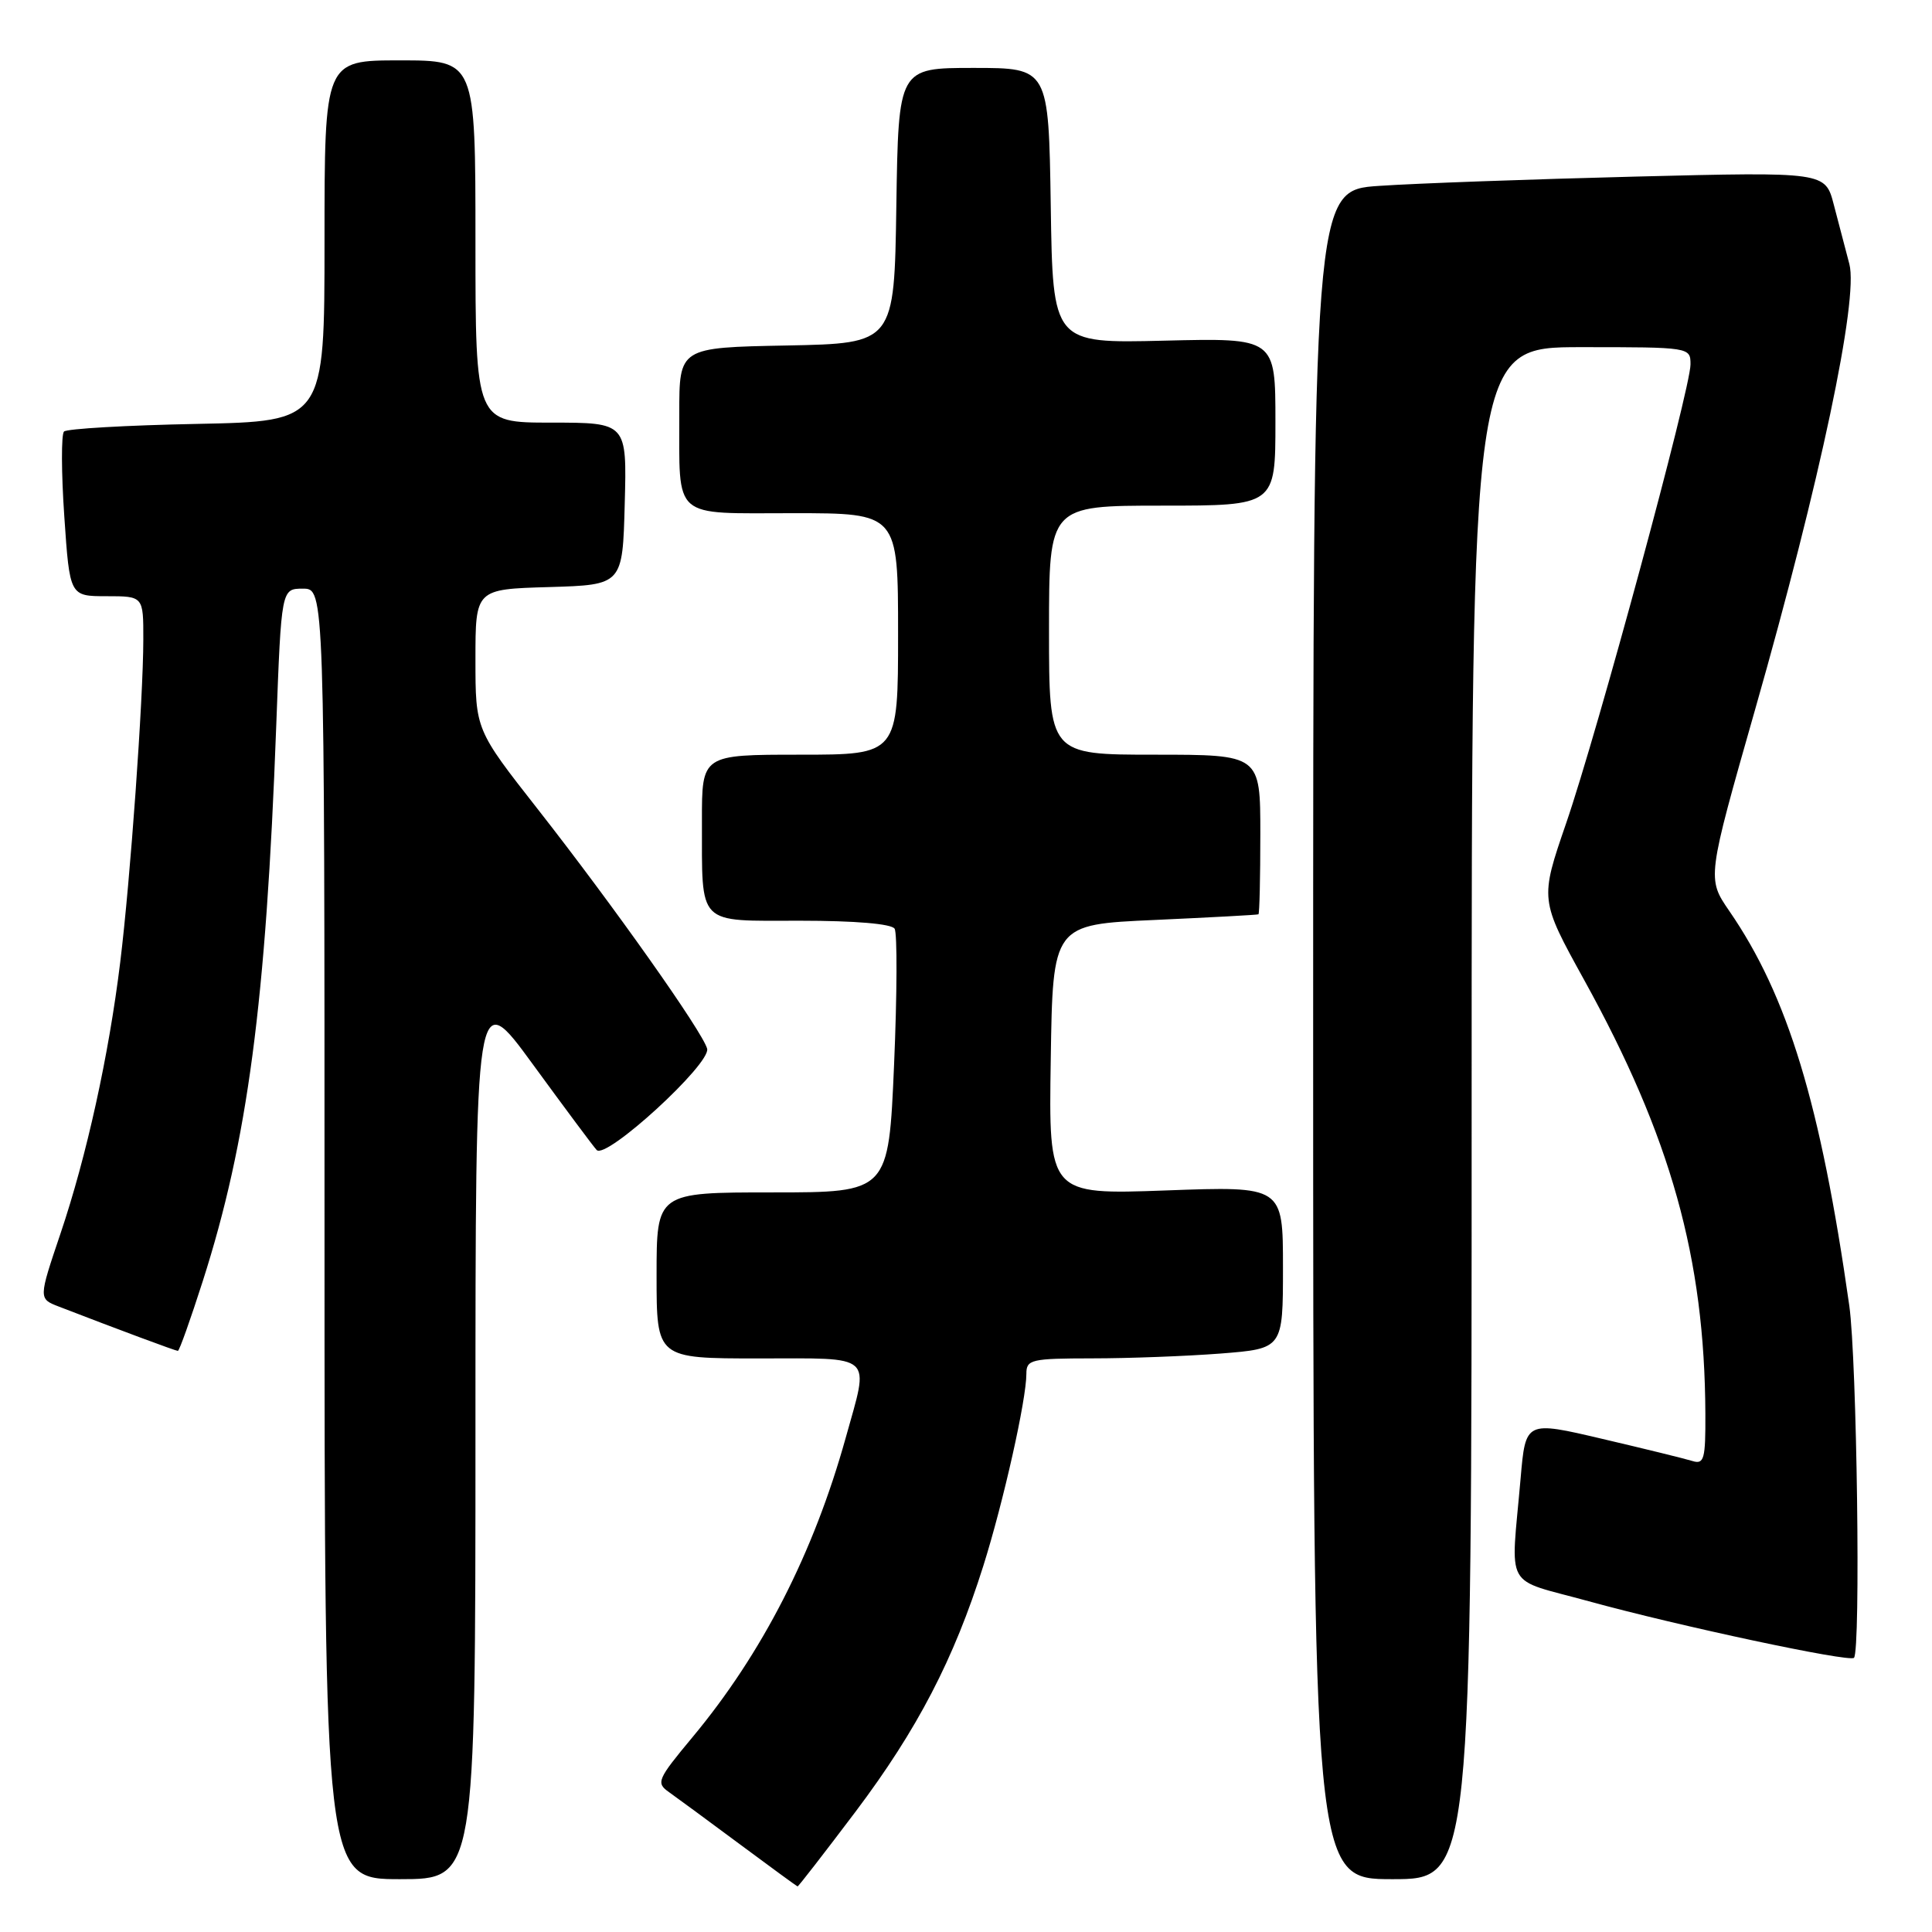 <?xml version="1.0" encoding="UTF-8" standalone="no"?>
<!DOCTYPE svg PUBLIC "-//W3C//DTD SVG 1.1//EN" "http://www.w3.org/Graphics/SVG/1.1/DTD/svg11.dtd" >
<svg xmlns="http://www.w3.org/2000/svg" xmlns:xlink="http://www.w3.org/1999/xlink" version="1.1" viewBox="0 0 256 256">
 <g >
 <path fill="currentColor"
d=" M 113.37 240.05 C 121.55 229.18 126.40 219.86 130.30 207.47 C 132.97 198.99 136.00 185.47 136.00 182.04 C 136.00 180.14 136.61 180.00 144.75 179.99 C 149.56 179.99 157.21 179.70 161.75 179.35 C 170.00 178.70 170.00 178.70 170.00 167.94 C 170.00 157.17 170.00 157.17 154.48 157.74 C 138.95 158.30 138.95 158.30 139.23 140.40 C 139.50 122.50 139.50 122.50 153.00 121.90 C 160.43 121.56 166.61 121.23 166.75 121.15 C 166.89 121.07 167.00 116.28 167.00 110.50 C 167.00 100.00 167.00 100.00 153.00 100.00 C 139.00 100.00 139.00 100.00 139.00 83.50 C 139.00 67.00 139.00 67.00 154.00 67.00 C 169.00 67.00 169.00 67.00 169.00 55.89 C 169.00 44.78 169.00 44.78 154.25 45.14 C 139.50 45.50 139.50 45.50 139.23 27.25 C 138.95 9.00 138.95 9.00 129.00 9.00 C 119.05 9.00 119.05 9.00 118.77 27.25 C 118.50 45.50 118.50 45.50 104.25 45.78 C 90.00 46.05 90.00 46.05 90.01 54.78 C 90.04 69.00 88.89 68.00 105.12 68.00 C 119.00 68.00 119.00 68.00 119.00 84.00 C 119.00 100.00 119.00 100.00 106.00 100.00 C 93.00 100.00 93.00 100.00 93.01 108.75 C 93.04 122.84 92.21 122.00 106.06 122.00 C 113.31 122.00 118.14 122.41 118.54 123.06 C 118.90 123.64 118.87 131.74 118.47 141.06 C 117.74 158.00 117.74 158.00 102.37 158.00 C 87.00 158.00 87.00 158.00 87.00 169.00 C 87.00 180.00 87.00 180.00 100.50 180.00 C 116.05 180.00 115.20 179.23 112.06 190.52 C 107.80 205.80 101.00 219.09 91.74 230.21 C 87.09 235.80 86.90 236.24 88.65 237.47 C 89.67 238.19 93.88 241.29 98.00 244.35 C 102.12 247.41 105.58 249.94 105.68 249.96 C 105.79 249.98 109.24 245.52 113.37 240.05 Z  M 63.00 189.80 C 63.00 130.60 63.00 130.60 70.62 141.05 C 74.82 146.80 78.61 151.90 79.06 152.38 C 80.28 153.72 94.22 140.95 93.70 138.96 C 93.12 136.75 81.33 120.07 71.25 107.21 C 63.00 96.69 63.00 96.69 63.00 87.38 C 63.00 78.07 63.00 78.07 72.75 77.79 C 82.50 77.50 82.50 77.50 82.78 66.75 C 83.07 56.00 83.07 56.00 73.03 56.00 C 63.00 56.00 63.00 56.00 63.00 32.00 C 63.00 8.00 63.00 8.00 53.00 8.00 C 43.00 8.00 43.00 8.00 43.00 31.92 C 43.00 55.83 43.00 55.83 26.08 56.17 C 16.78 56.35 8.86 56.81 8.48 57.18 C 8.11 57.56 8.12 62.62 8.52 68.43 C 9.24 79.00 9.24 79.00 14.12 79.00 C 19.00 79.00 19.00 79.00 18.99 84.75 C 18.98 92.66 17.27 116.60 15.93 127.50 C 14.42 139.85 11.48 153.20 8.01 163.47 C 5.10 172.09 5.10 172.09 7.80 173.13 C 15.61 176.15 23.28 179.00 23.57 179.00 C 23.76 179.00 25.24 174.84 26.87 169.75 C 32.82 151.16 35.24 132.90 36.60 96.25 C 37.28 78.00 37.28 78.00 40.14 78.00 C 43.00 78.00 43.00 78.00 43.00 163.50 C 43.00 249.00 43.00 249.00 53.00 249.00 C 63.00 249.00 63.00 249.00 63.00 189.80 Z  M 195.00 147.50 C 195.00 46.00 195.00 46.00 209.50 46.00 C 223.94 46.00 224.00 46.01 224.00 48.29 C 224.00 51.54 211.68 97.00 207.52 109.09 C 204.04 119.21 204.04 119.21 209.91 129.85 C 221.40 150.66 225.88 166.68 225.97 187.32 C 226.00 193.36 225.80 194.07 224.25 193.59 C 223.29 193.29 217.92 191.97 212.32 190.66 C 202.15 188.27 202.15 188.27 201.49 195.88 C 200.18 210.97 199.11 209.03 210.50 212.17 C 222.42 215.45 245.05 220.28 245.66 219.67 C 246.57 218.77 246.05 180.14 245.04 173.00 C 241.24 146.27 236.90 131.98 229.14 120.71 C 226.18 116.40 226.18 116.40 232.58 93.95 C 241.17 63.83 246.28 39.66 245.05 34.99 C 244.54 33.07 243.62 29.54 242.99 27.13 C 241.86 22.77 241.86 22.77 216.68 23.40 C 202.83 23.75 187.56 24.30 182.75 24.63 C 174.00 25.21 174.00 25.21 174.00 137.11 C 174.00 249.00 174.00 249.00 184.50 249.00 C 195.00 249.00 195.00 249.00 195.00 147.50 Z "/>
</g>
</svg>